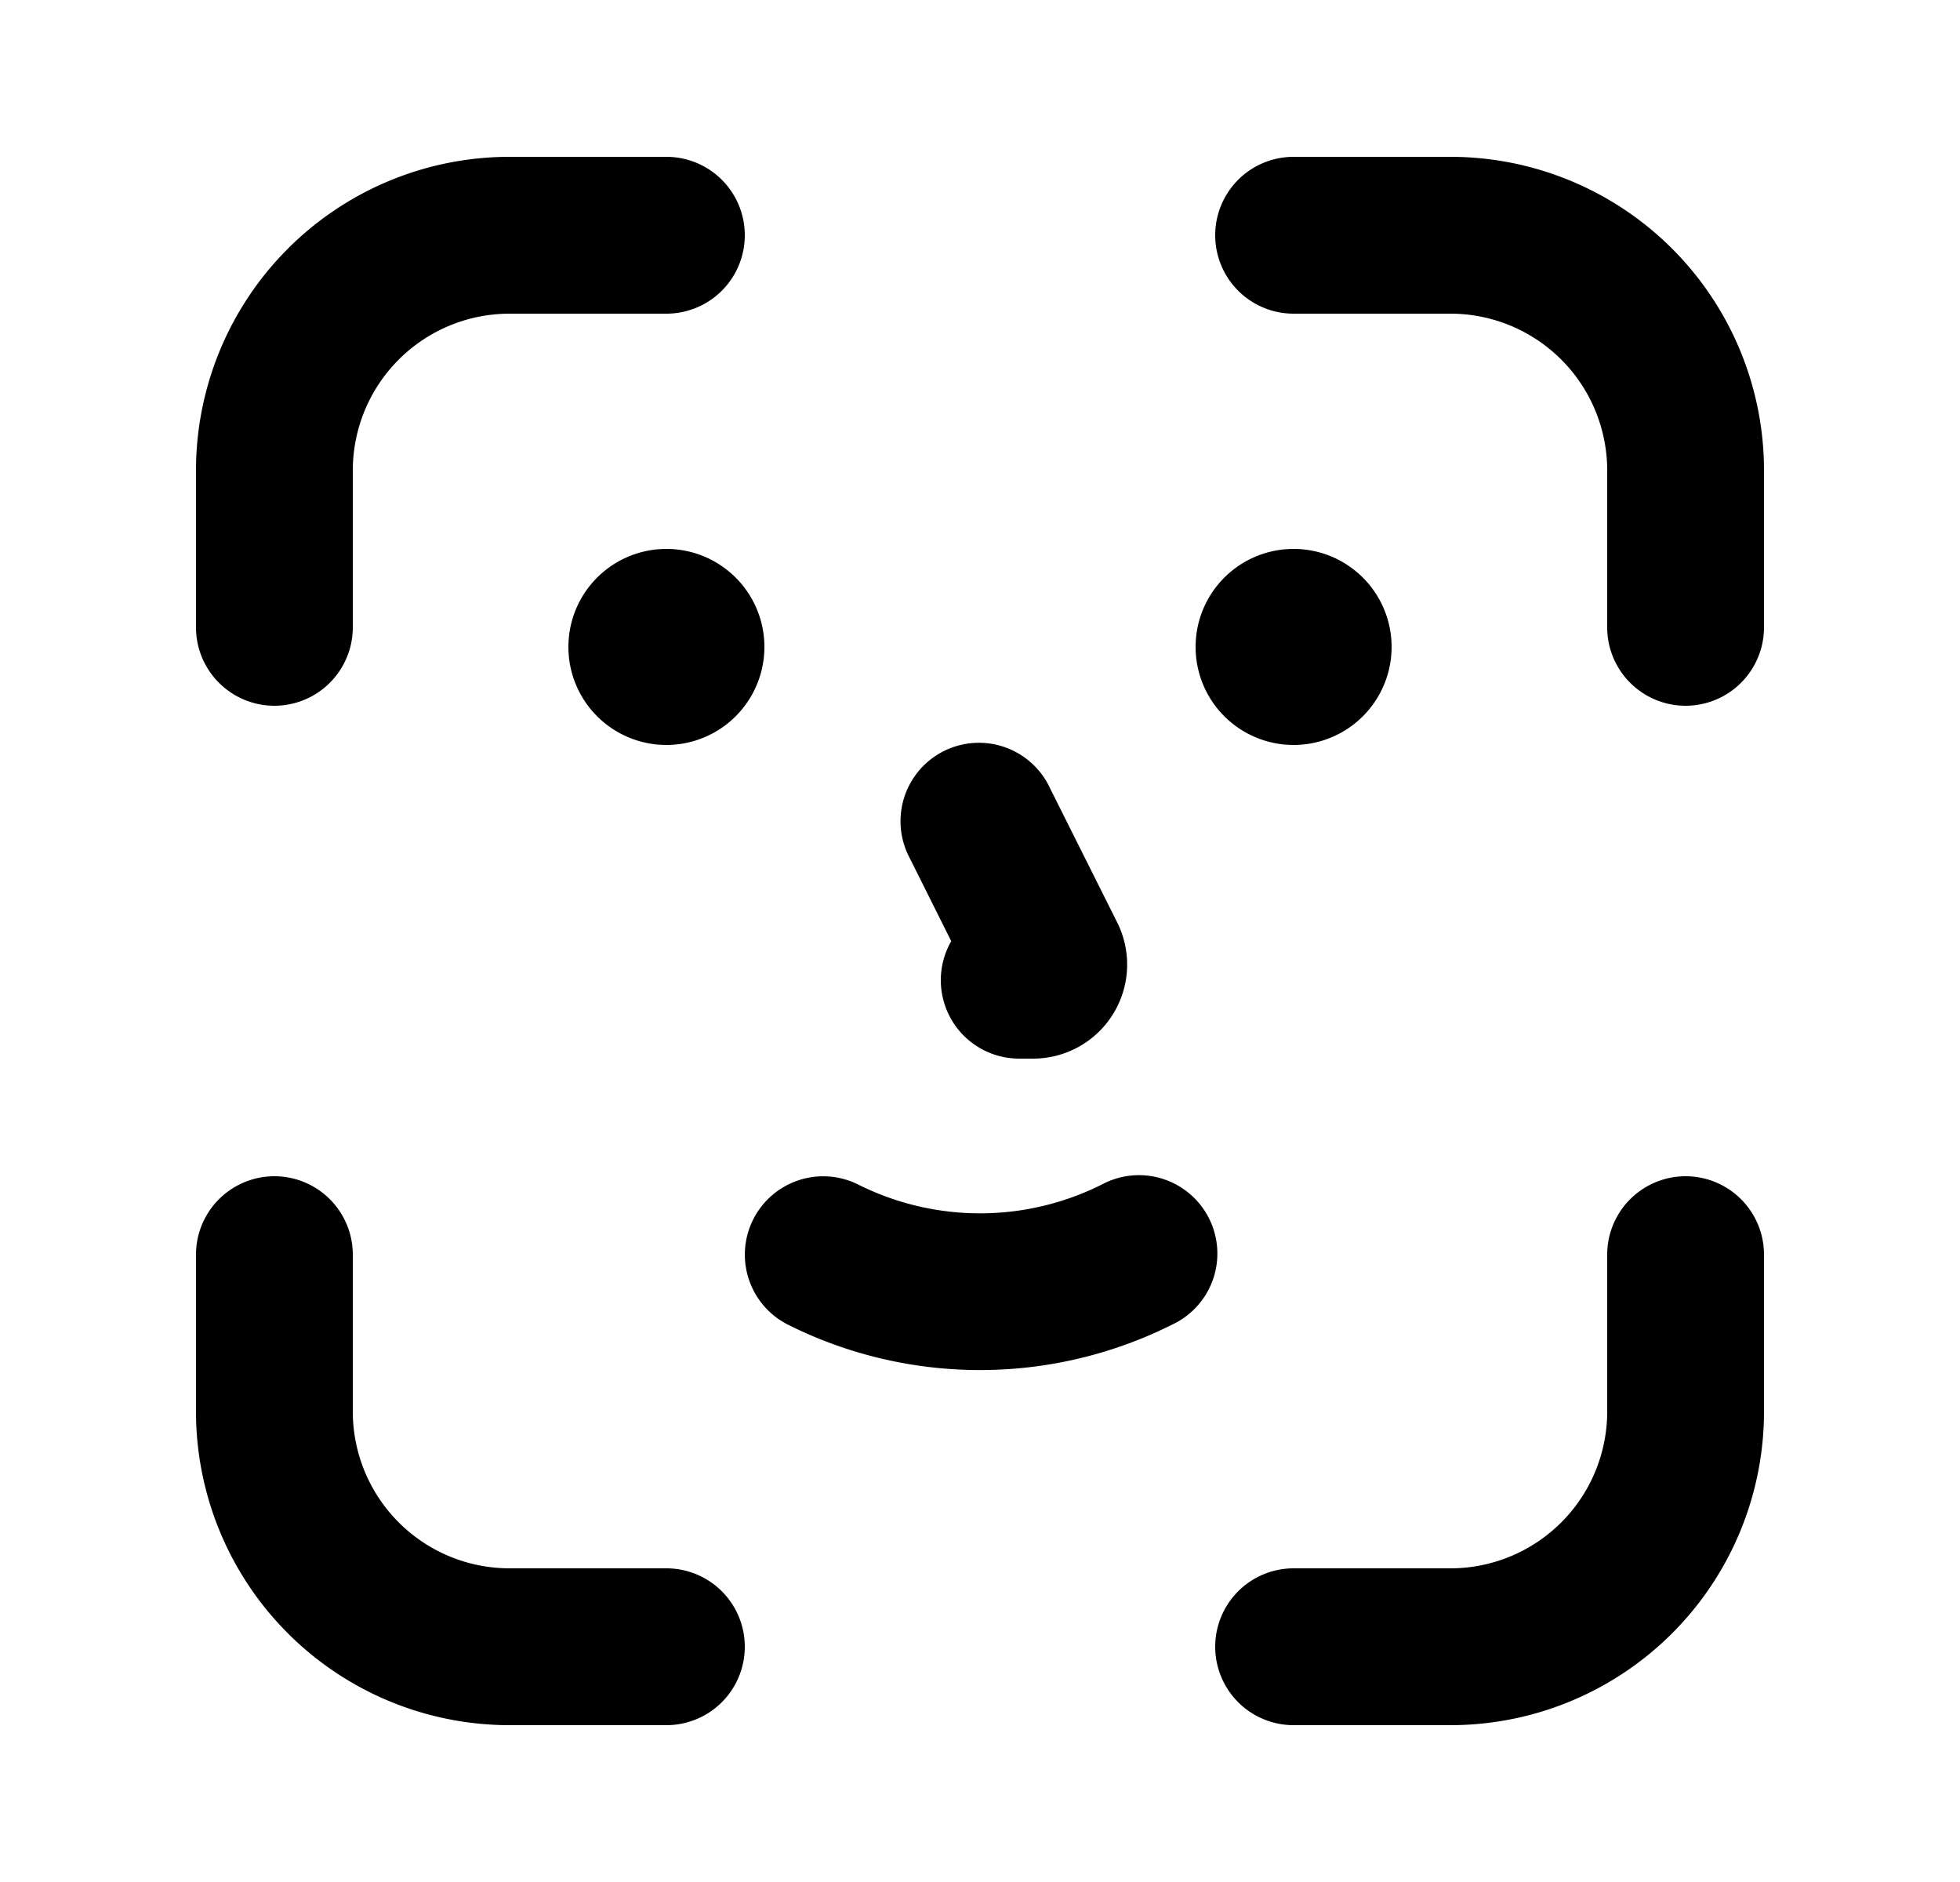 <svg xmlns="http://www.w3.org/2000/svg" viewBox="0 0 25 24" fill="currentColor" aria-hidden="true" data-slot="icon">
    <path d="M6.5 2a4 4 0 0 0-4 4v2a1 1 0 0 0 2 0V6a2 2 0 0 1 2-2h2a1 1 0 0 0 0-2zM18.5 2a4 4 0 0 1 4 4v2a1 1 0 1 1-2 0V6a2 2 0 0 0-2-2h-2a1 1 0 1 1 0-2zM2.5 18a4 4 0 0 0 4 4h2a1 1 0 1 0 0-2h-2a2 2 0 0 1-2-2v-2a1 1 0 1 0-2 0zM18.5 22a4 4 0 0 0 4-4v-2a1 1 0 1 0-2 0v2a2 2 0 0 1-2 2h-2a1 1 0 1 0 0 2zM7.25 8.25a1.25 1.25 0 1 0 2.5 0 1.25 1.25 0 0 0-2.5 0M16.5 9.5a1.25 1.25 0 1 1 0-2.5 1.25 1.25 0 0 1 0 2.5M9.606 15.553a1 1 0 0 1 1.341-.447 3.47 3.47 0 0 0 3.106 0 1 1 0 1 1 .894 1.788c-1.54.77-3.354.77-4.894 0a1 1 0 0 1-.447-1.341M13.394 10.053a1 1 0 1 0-1.788.894l.527 1.055A1 1 0 0 0 13 13.5h.176a1.2 1.2 0 0 0 1.074-1.737z"/>
</svg>
